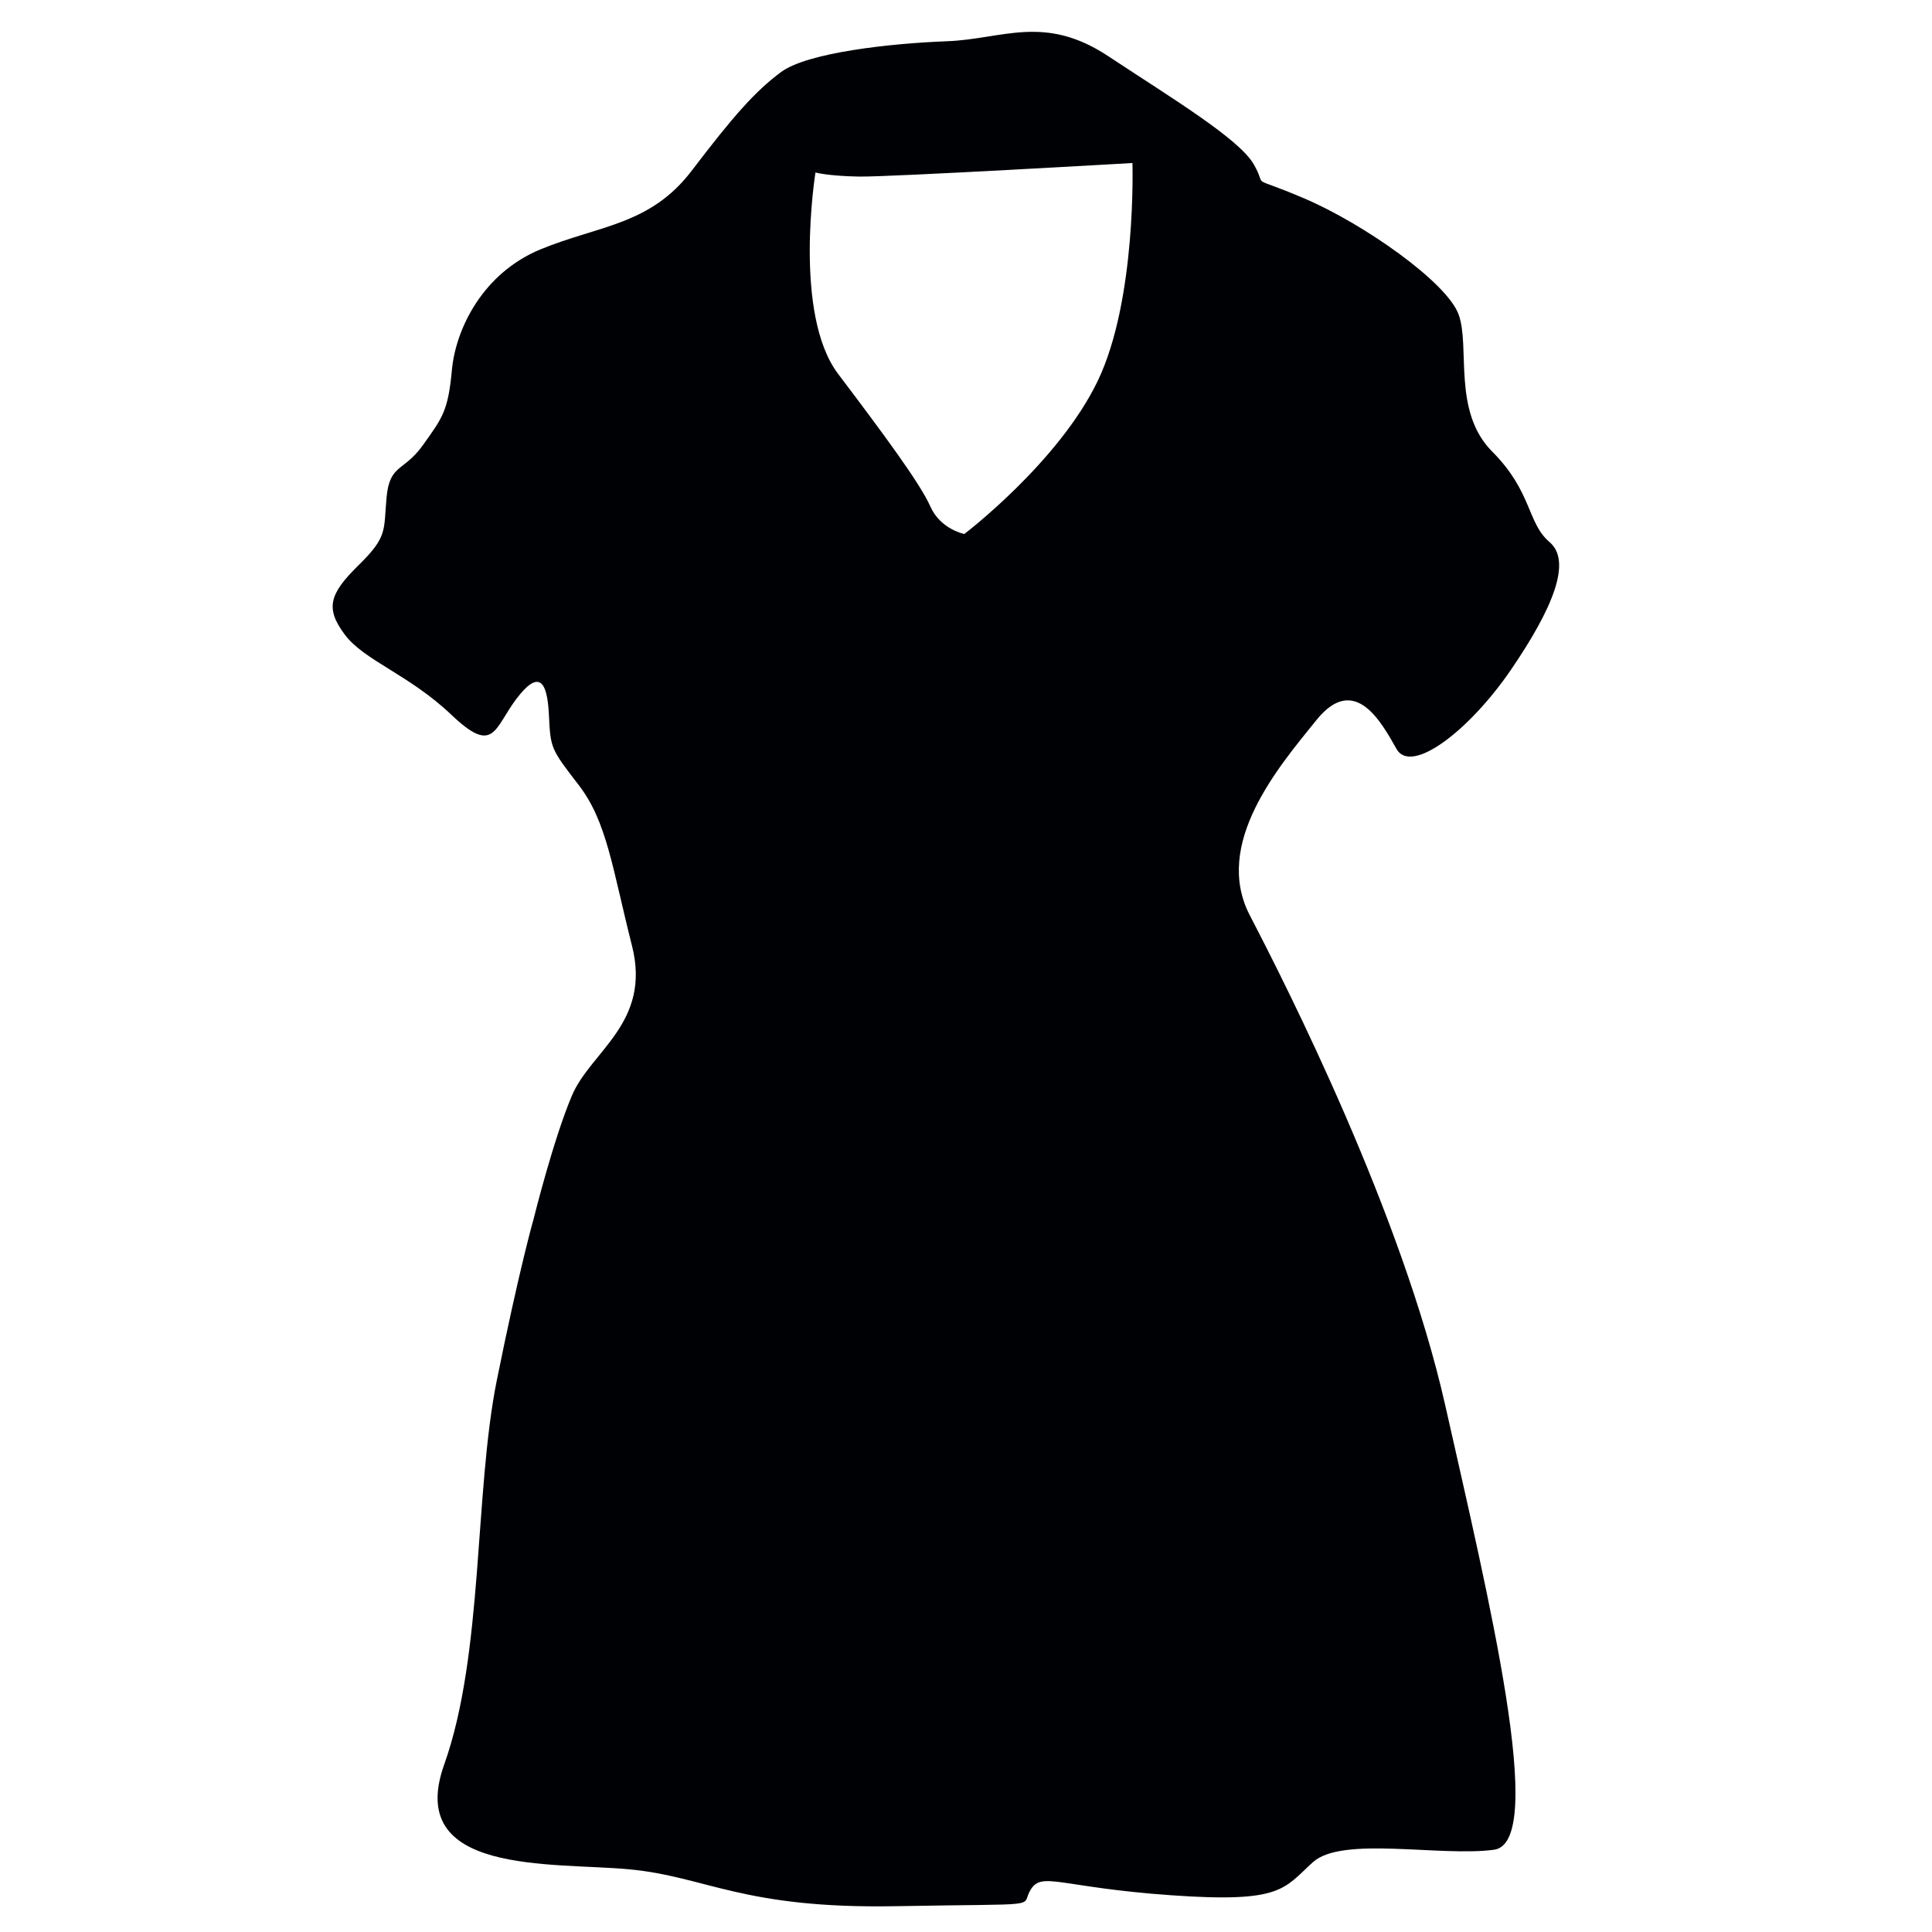 <?xml version="1.0" encoding="UTF-8"?>
<svg width="48px" height="48px" viewBox="0 0 48 48" version="1.1" xmlns="http://www.w3.org/2000/svg" xmlns:xlink="http://www.w3.org/1999/xlink">
    <!-- Generator: Sketch 53 (72520) - https://sketchapp.com -->
    <title>dress</title>
    <desc>Created with Sketch.</desc>
    <g id="dress" stroke="none" stroke-width="1" fill="none" fill-rule="evenodd">
        <g transform="translate(8, 0)" fill="#000105" fill-rule="nonzero" id="Fill-338">
            <path d="M15.958,13.267 C15.958,13.267 18.297,11.49 19.272,9.466 C20.244,7.442 20.135,4.05 20.135,4.05 C20.135,4.05 14.123,4.399 13.338,4.387 C12.555,4.372 12.26,4.285 12.26,4.285 C12.26,4.285 11.694,7.798 12.824,9.291 C13.954,10.785 14.866,12.017 15.115,12.585 C15.365,13.15 15.958,13.267 15.958,13.267 M5.26,30.275 C5.26,30.275 5.742,28.325 6.208,27.223 C6.673,26.118 8.189,25.413 7.701,23.495 C7.215,21.575 7.081,20.417 6.379,19.506 C5.678,18.596 5.678,18.596 5.637,17.747 C5.594,16.897 5.378,16.637 4.826,17.368 C4.274,18.103 4.274,18.767 3.219,17.763 C2.164,16.758 1.048,16.413 0.565,15.765 C0.082,15.117 0.174,14.763 0.906,14.045 C1.636,13.328 1.528,13.195 1.604,12.358 C1.683,11.52 2.026,11.733 2.511,11.054 C2.998,10.373 3.134,10.205 3.228,9.185 C3.324,8.169 3.995,6.783 5.439,6.191 C6.883,5.598 8.152,5.596 9.184,4.243 C10.216,2.888 10.756,2.272 11.404,1.791 C12.054,1.306 14.128,1.077 15.524,1.025 C16.918,0.972 17.942,0.343 19.536,1.397 C21.129,2.45 22.788,3.449 23.152,4.087 C23.517,4.725 22.95,4.311 24.403,4.929 C25.856,5.547 27.955,7.01 28.242,7.821 C28.529,8.634 28.08,10.224 29.075,11.221 C30.07,12.219 29.938,12.991 30.498,13.468 C31.058,13.942 30.588,15.105 29.539,16.641 C28.49,18.173 27.062,19.248 26.698,18.611 C26.335,17.973 25.668,16.705 24.712,17.883 C23.756,19.064 22.13,20.967 23.052,22.743 C23.976,24.52 26.835,30.162 27.906,34.913 C28.976,39.663 30.461,45.783 29.116,45.957 C27.771,46.135 25.343,45.608 24.618,46.266 C23.891,46.923 23.858,47.283 21.098,47.087 C18.338,46.893 17.891,46.488 17.608,46.946 C17.324,47.403 18.059,47.289 14.246,47.359 C10.435,47.427 9.544,46.62 7.627,46.442 C5.711,46.264 2.056,46.59 3.035,43.842 C4.016,41.095 3.782,37.085 4.342,34.299 C4.904,31.511 5.26,30.275 5.26,30.275"></path>
        </g>
    </g>
</svg>